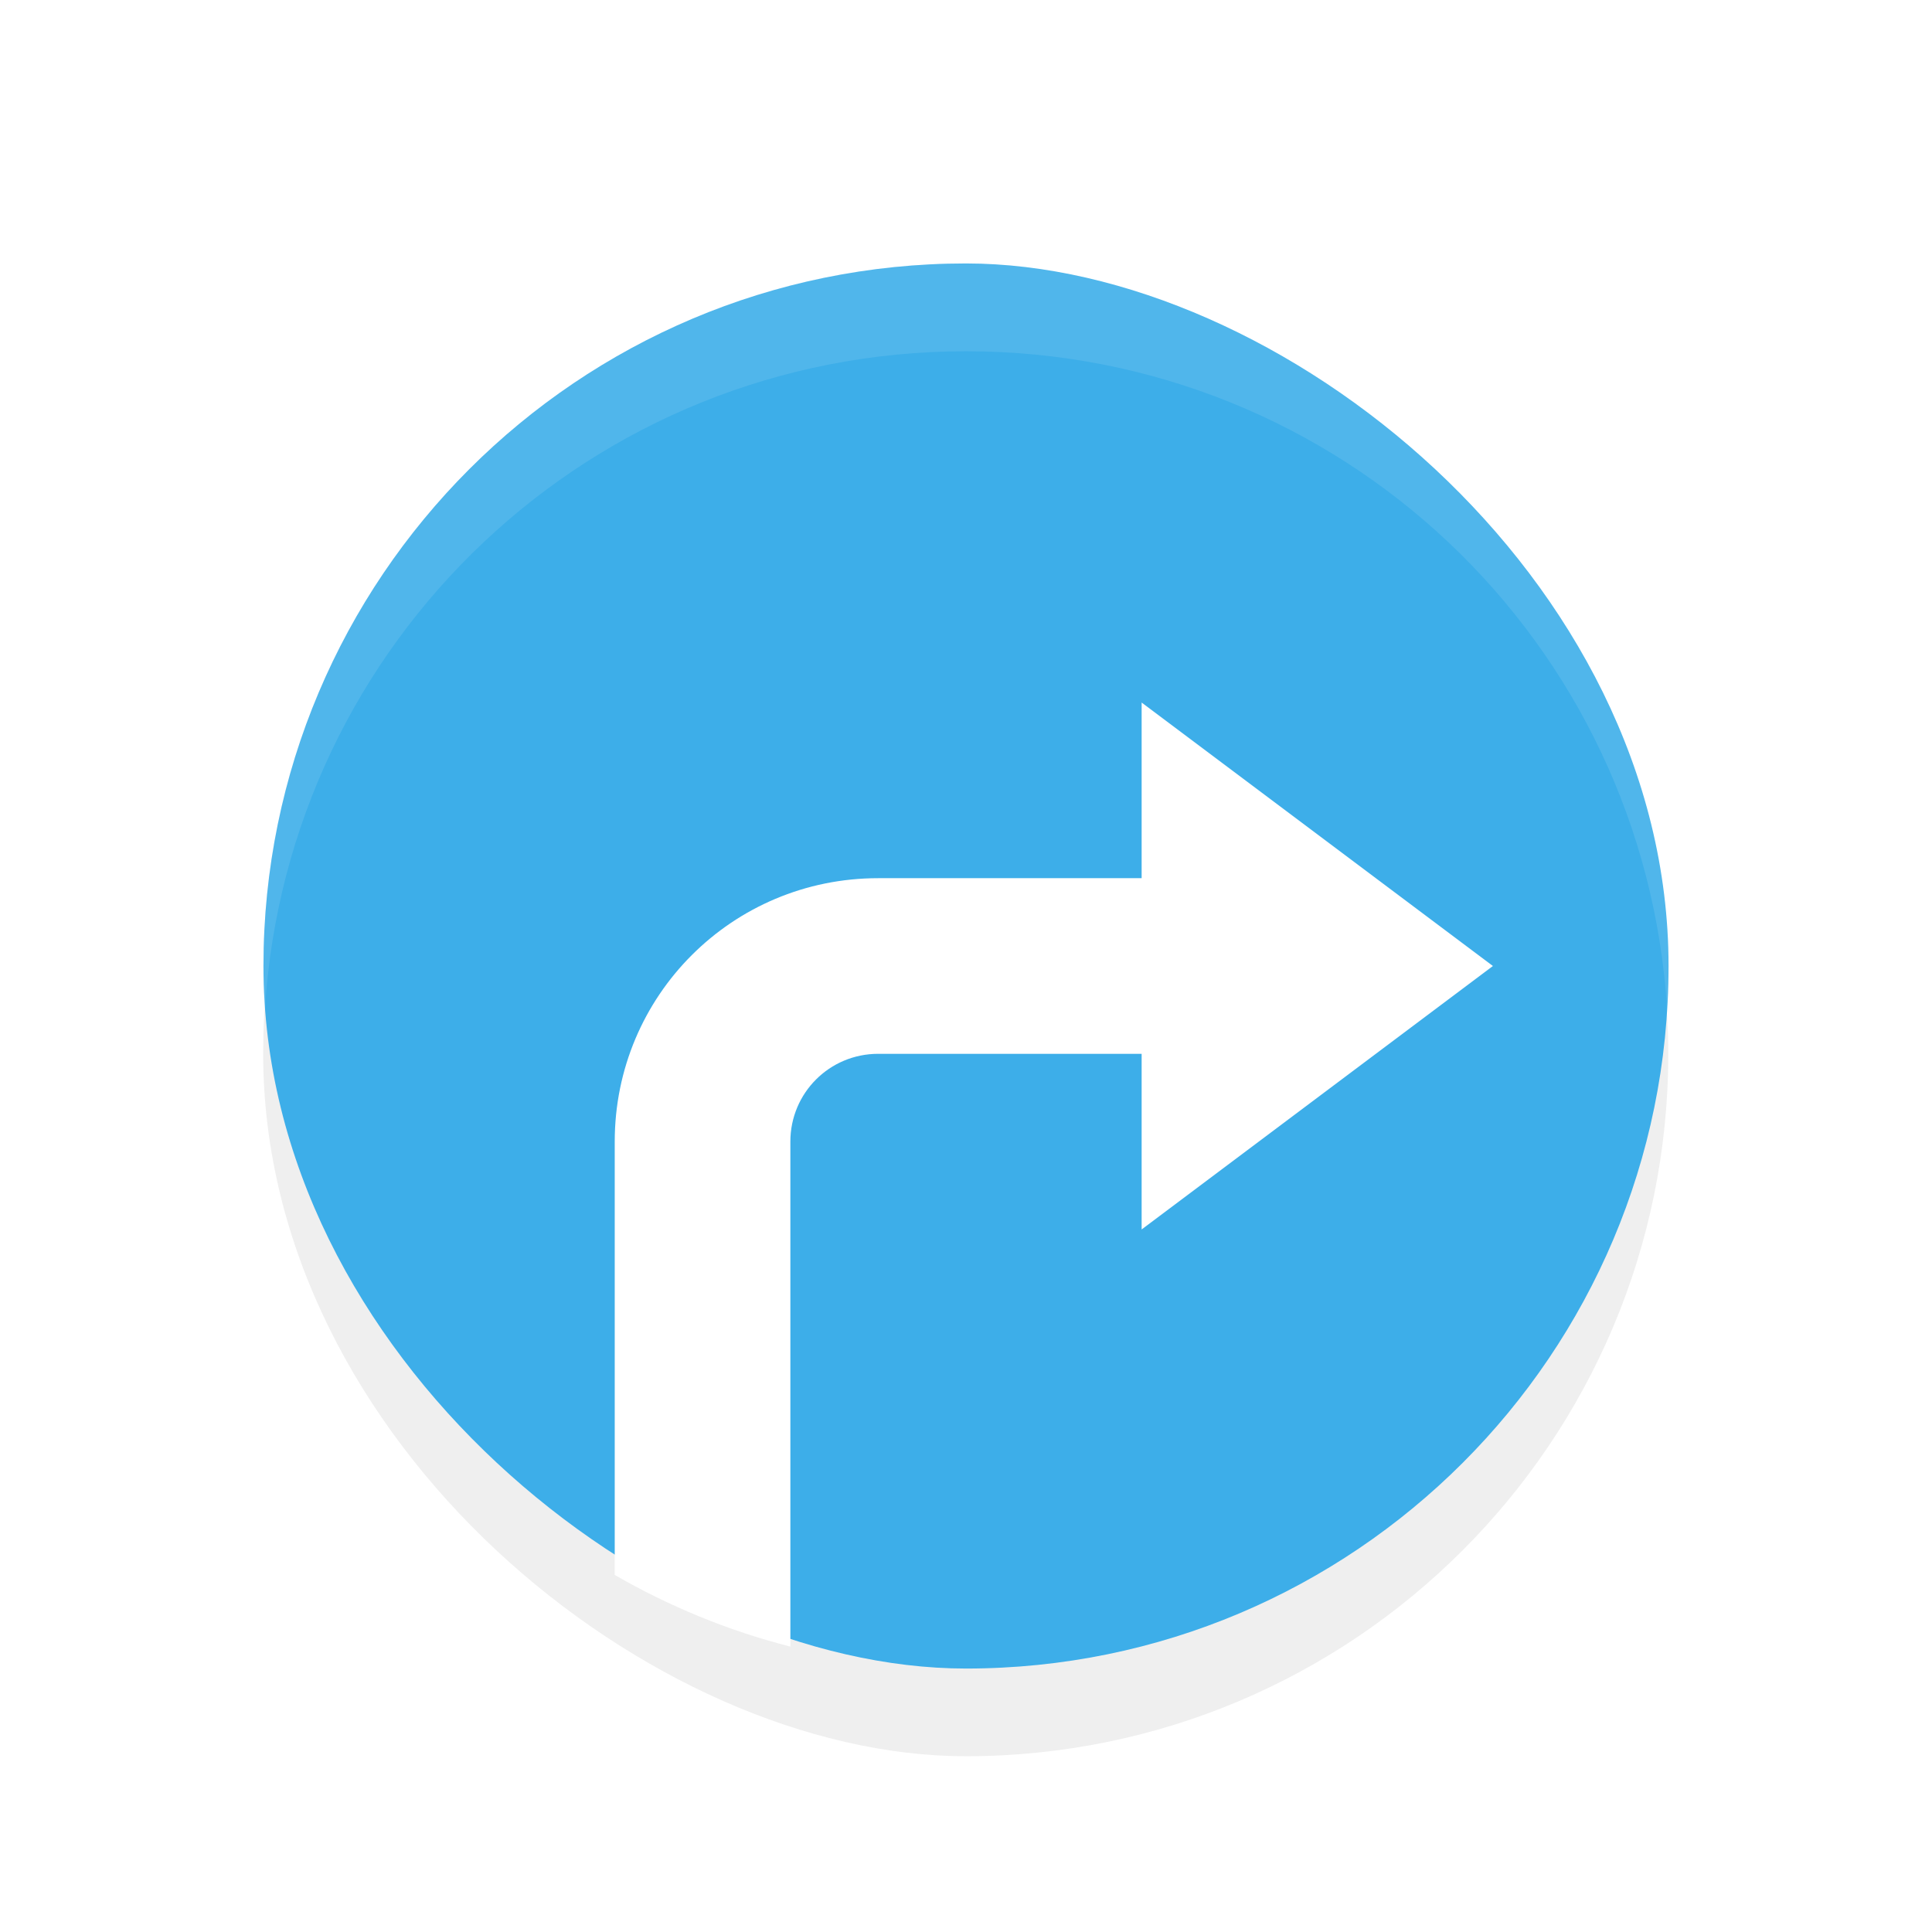 <svg version="1.1" viewBox="0 0 22 22" xmlns="http://www.w3.org/2000/svg">
 <defs>
  <filter id="filter976" x="-.147" y="-.147" width="1.294" height="1.294" color-interpolation-filters="sRGB">
   <feGaussianBlur stdDeviation="0.259"/>
  </filter>
 </defs>
 <style id="current-color-scheme" type="text/css">.ColorScheme-Highlight {
            color:#3daee9;
        }
        .ColorScheme-Text {
            color:#232629;
        }</style>
 <rect transform="matrix(0,-3.779,-3.779,0,0,0)" x="-5.292" y="-5.027" width="4.234" height="4.234" rx="2.117" ry="2.117" fill="#000000" filter="url(#filter976)" opacity=".25" stroke-width="1"/>
 <rect transform="matrix(0,-1,-1,0,0,0)" x="-19" y="-19" width="16" height="16" rx="8.002" ry="8.002" fill="#3daee9" stroke-width="3.78"/>
 <path d="m11 3c-4.432 0-8 3.568-8 8 0 0.168 0.005 0.334 0.016 0.5 0.257-4.197 3.721-7.5 7.984-7.5s7.728 3.303 7.984 7.5c0.01-0.166 0.016-0.332 0.016-0.5 0-4.432-3.568-8-8-8z" fill="#ffffff" opacity=".1" stroke-width="3.78"/>
 <path d="m13 8v2h-3c-1.662 0-3 1.338-3 3v4.934c0.619 0.357 1.29 0.635 2 0.816v-5.75c0-0.554 0.446-1 1-1h3v2l4-3-4-3z" fill="#ffffff"/>
</svg>
